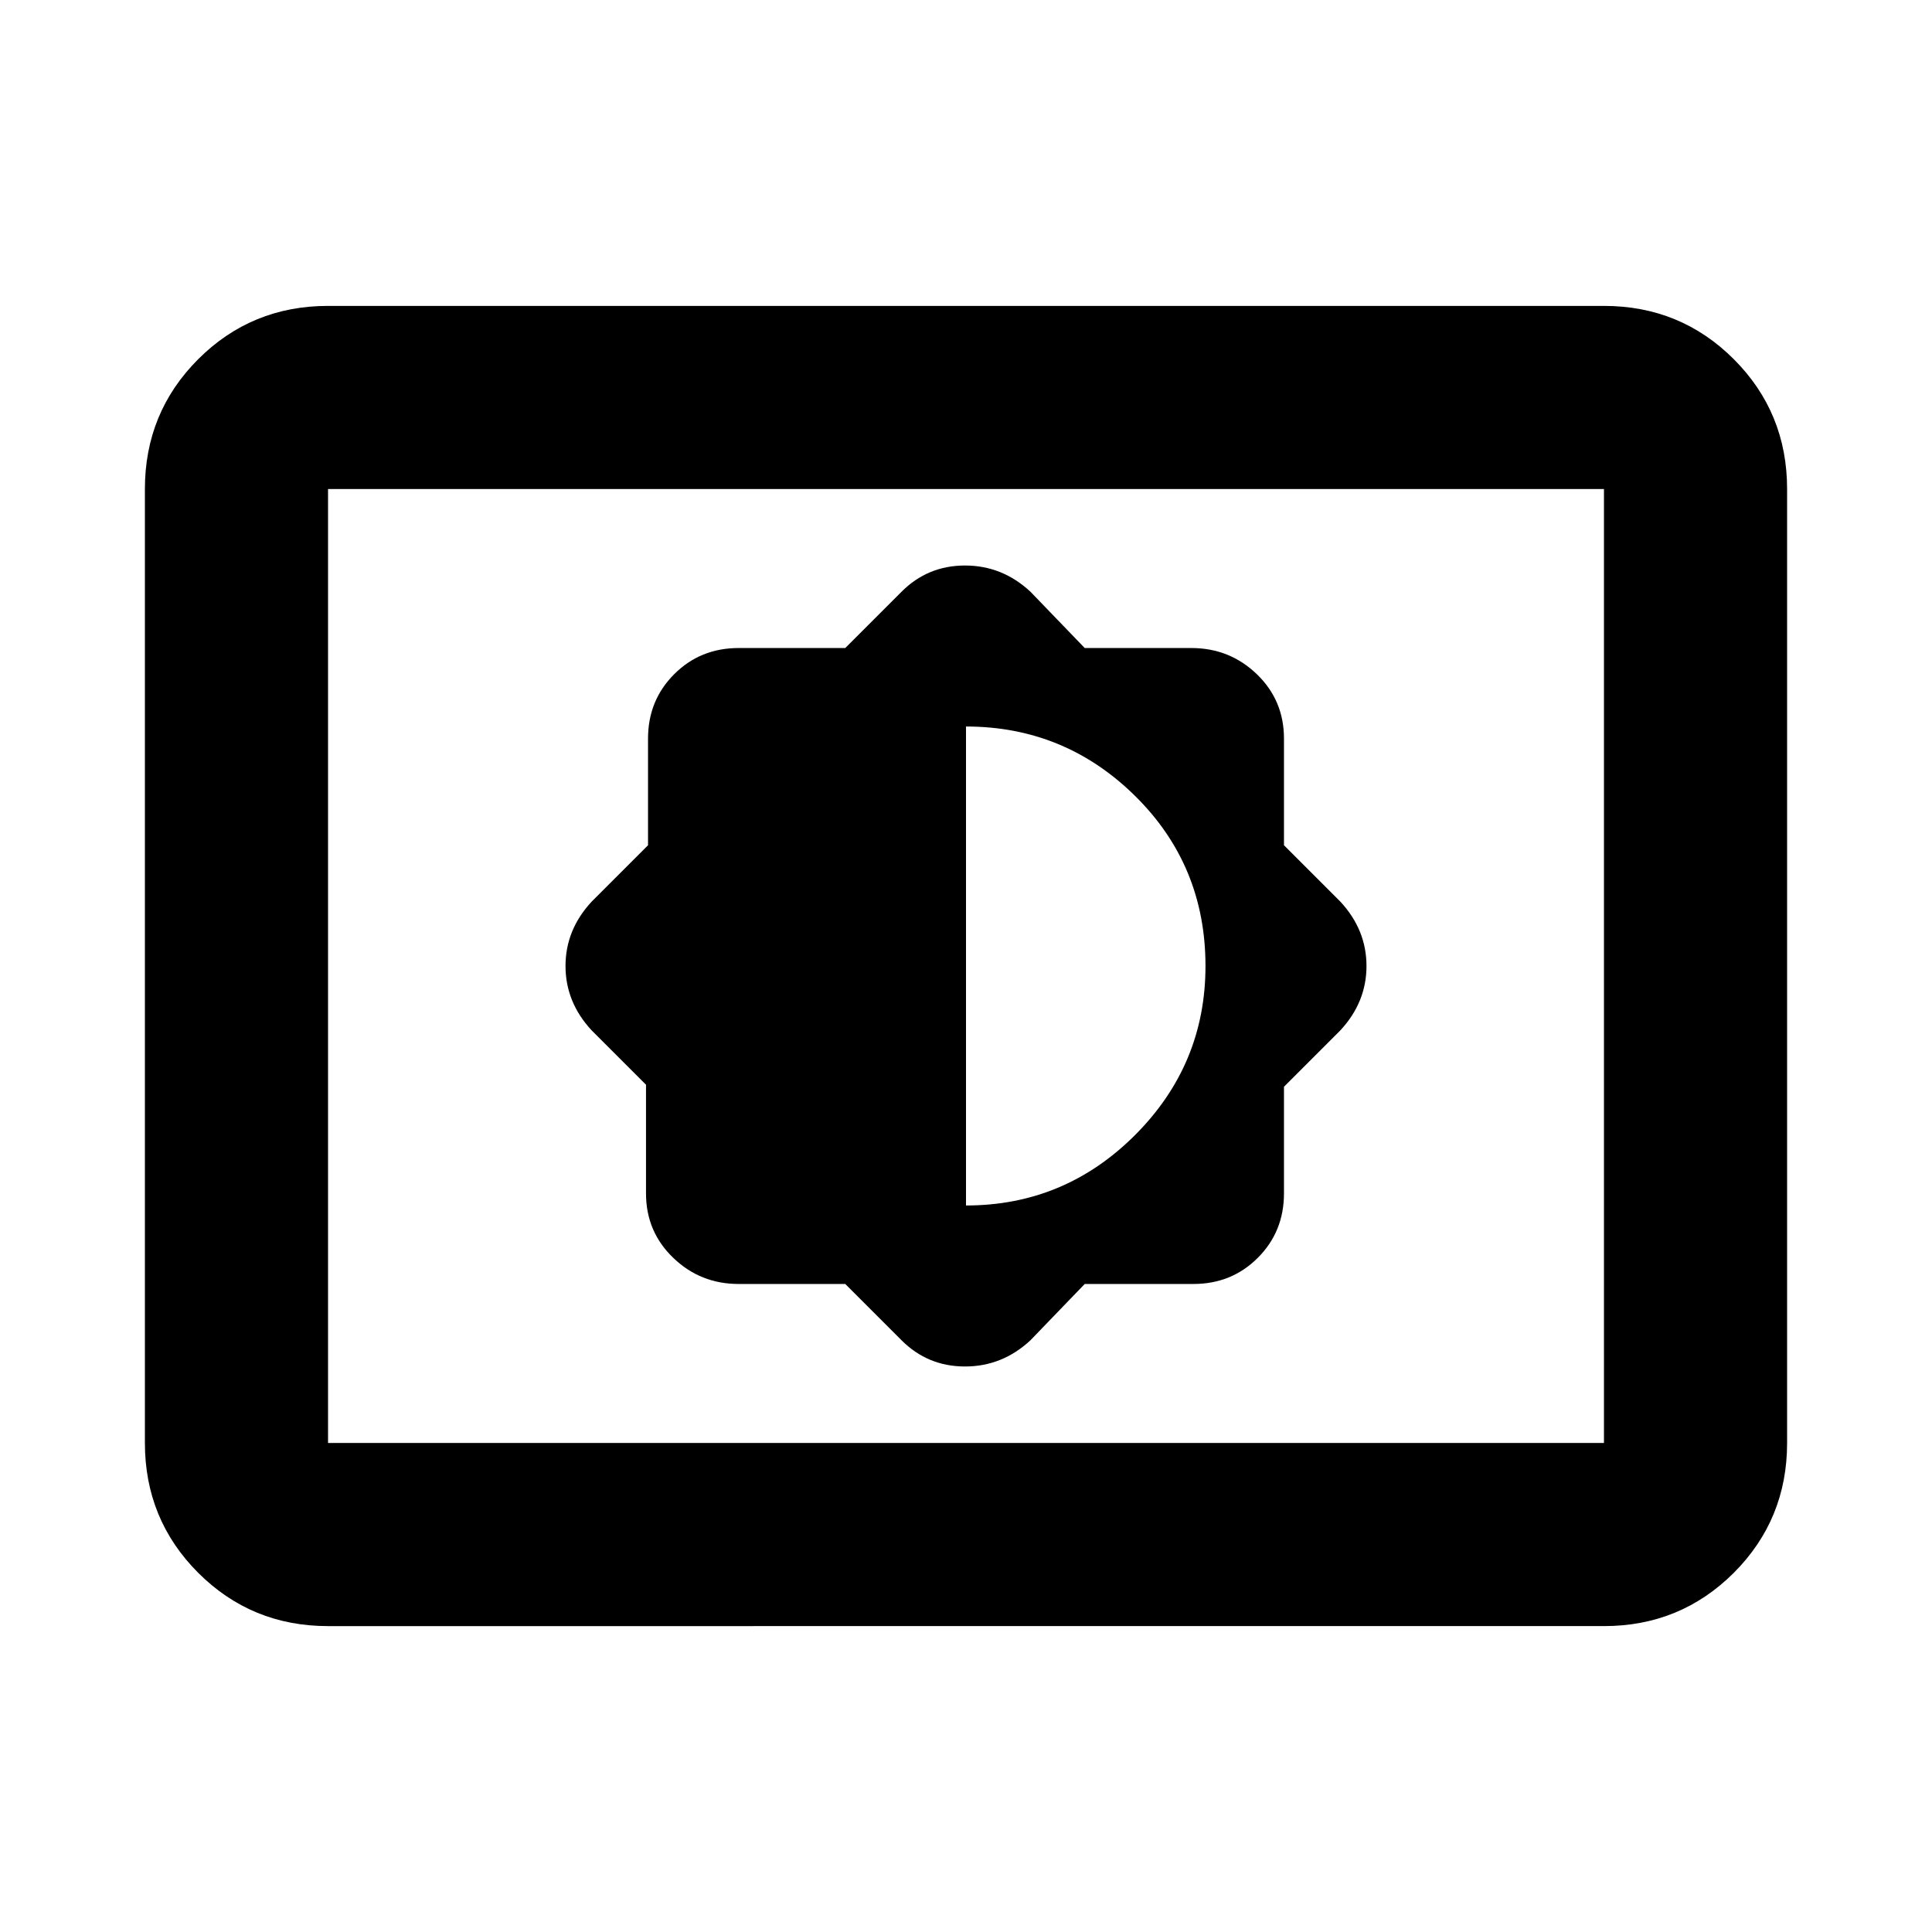 <svg xmlns="http://www.w3.org/2000/svg" height="24" width="24"><path d="m10.5 15.95.7.7q.325.325.788.325.462 0 .812-.325l.675-.7h1.35q.475 0 .8-.325.325-.325.325-.8V13.5l.7-.7q.325-.35.325-.8 0-.45-.325-.8l-.7-.7V9.175q0-.475-.337-.8-.338-.325-.813-.325h-1.325l-.675-.7q-.35-.325-.812-.325-.463 0-.788.325l-.7.7H9.175q-.475 0-.8.325-.325.325-.325.8V10.5l-.7.7q-.325.35-.325.8 0 .45.325.8l.675.675v1.35q0 .475.338.8.337.325.812.325Zm1.5-.975v-5.95q1.225 0 2.1.862.875.863.875 2.113 0 1.225-.875 2.1t-2.1.875ZM4.075 20.2q-.95 0-1.613-.662-.662-.663-.662-1.613V6.075q0-.95.662-1.613.663-.662 1.613-.662h15.85q.95 0 1.613.662.662.663.662 1.613v11.85q0 .95-.662 1.613-.663.662-1.613.662Zm0-2.275V6.075v11.85Zm0 0h15.85V6.075H4.075v11.85Z"/></svg>